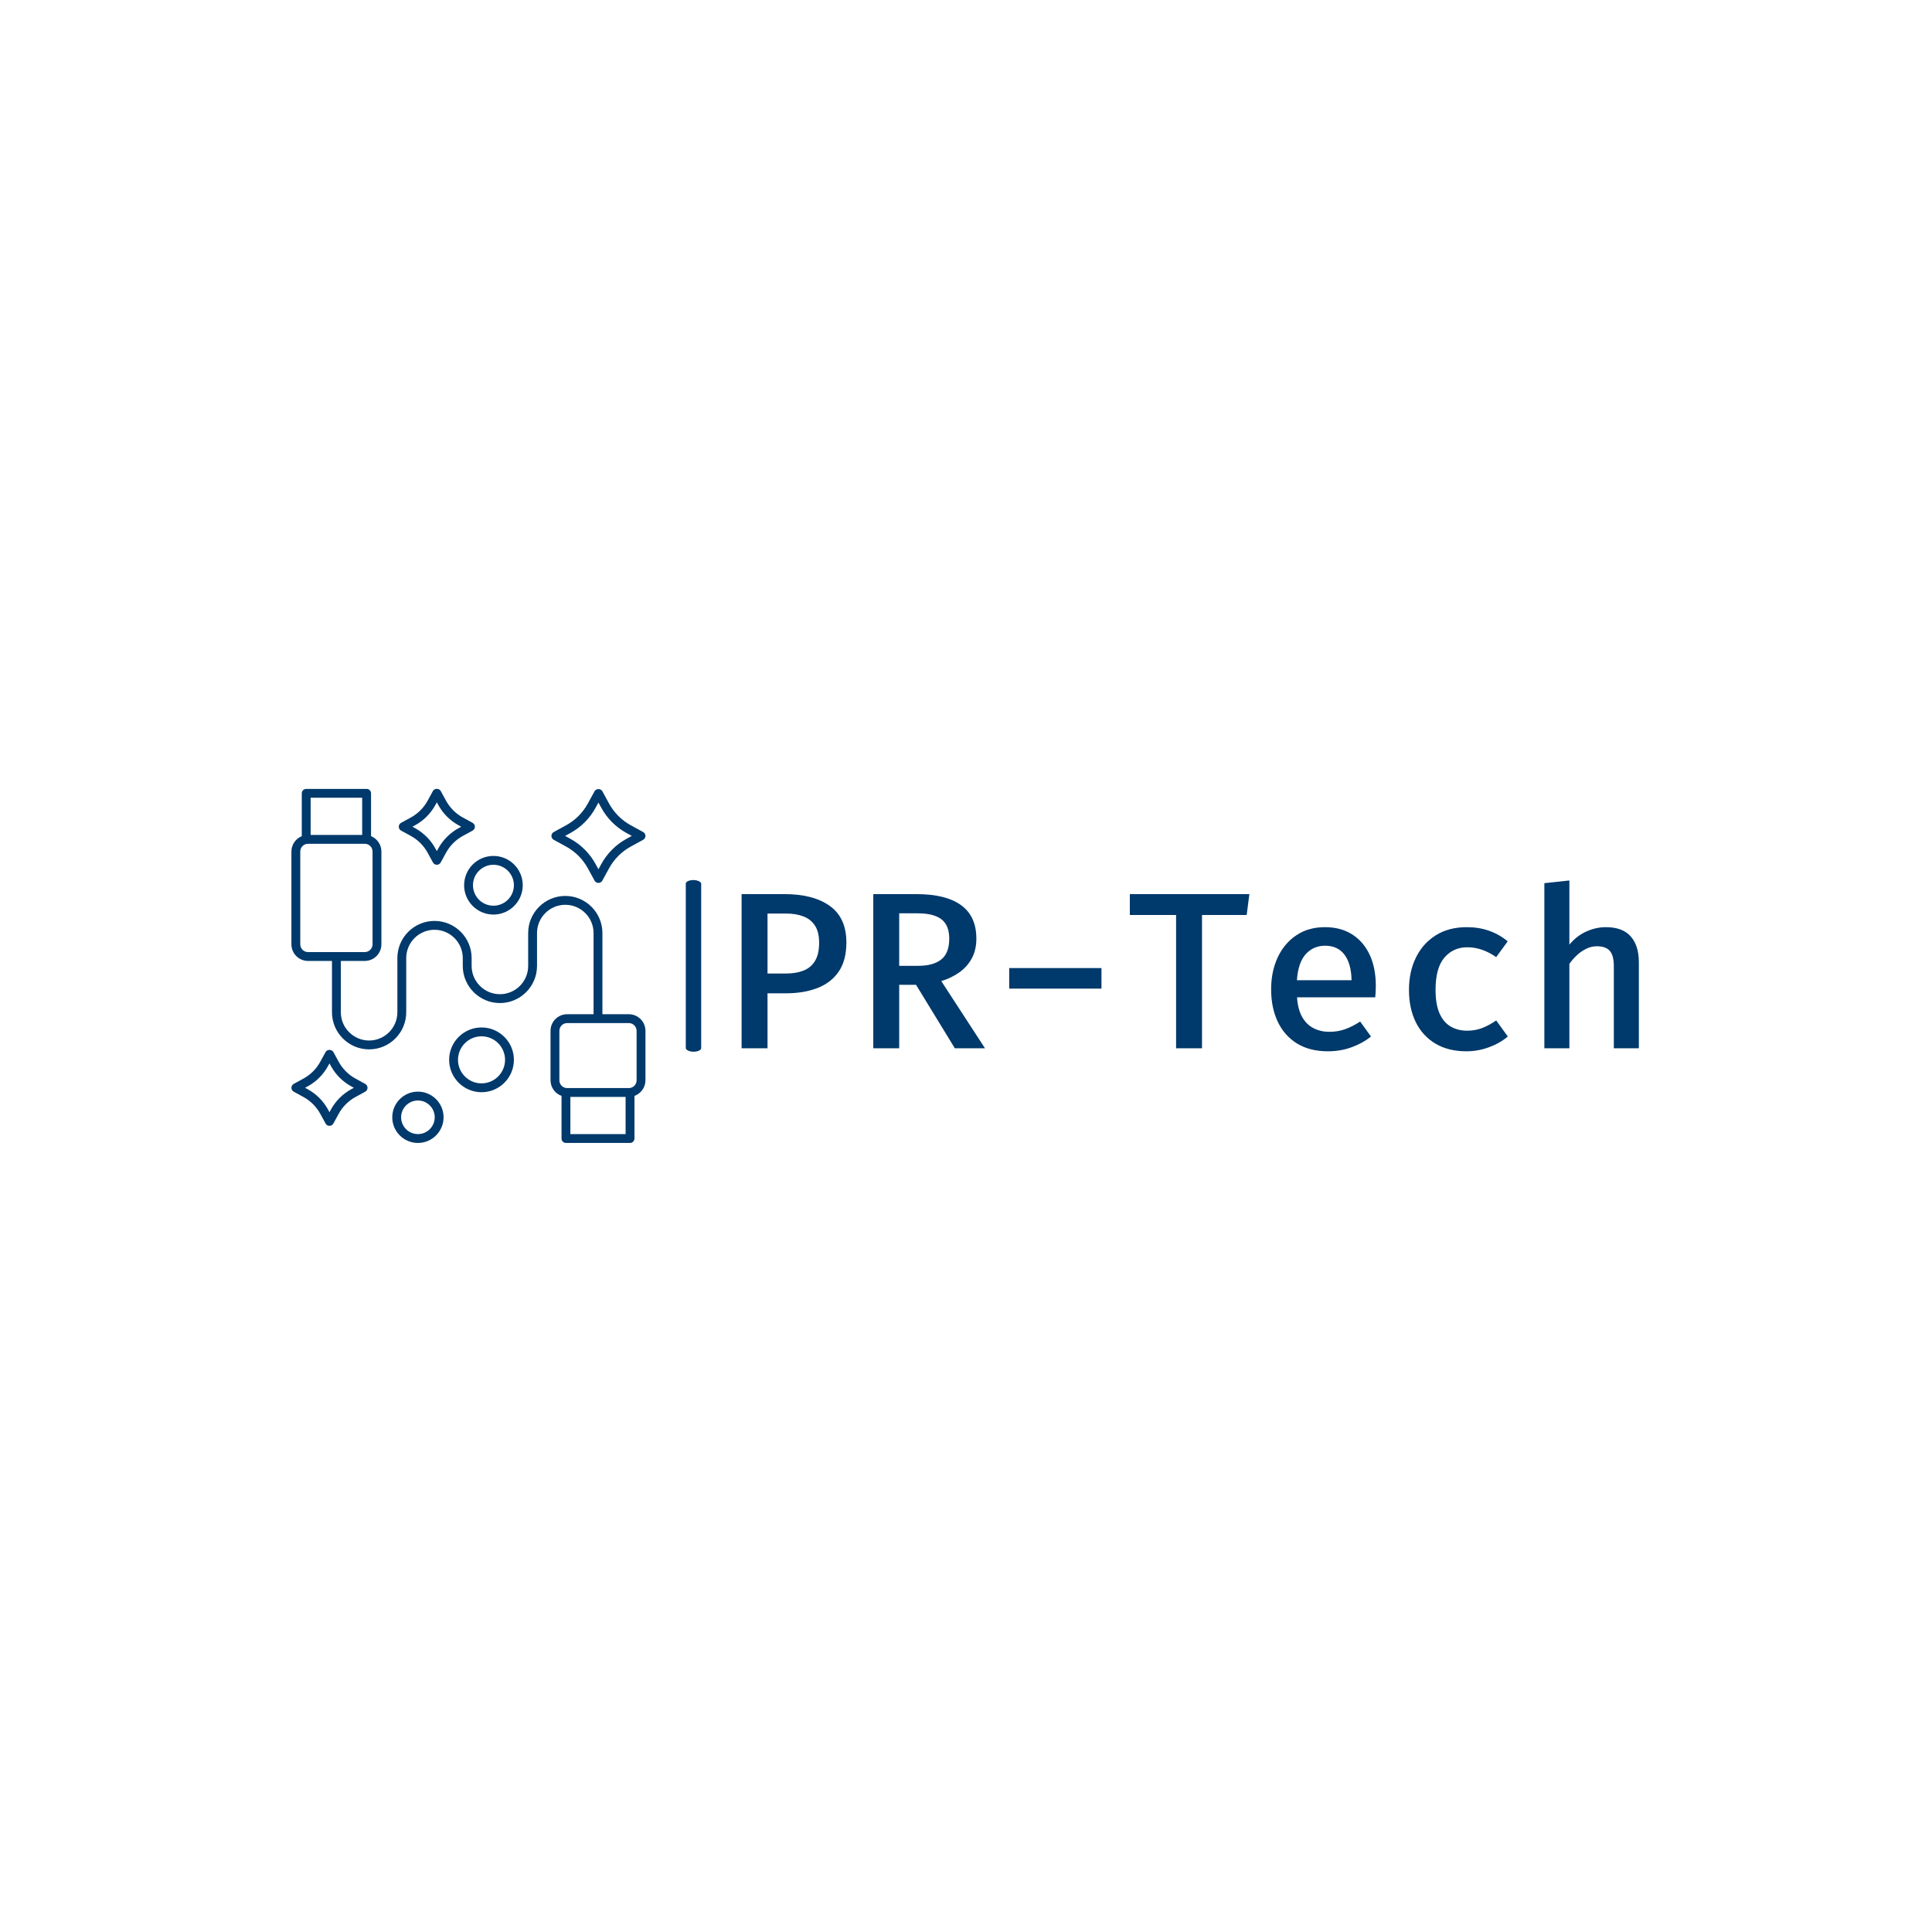 <svg xmlns="http://www.w3.org/2000/svg" version="1.1" xmlns:xlink="http://www.w3.org/1999/xlink" xmlns:svgjs="http://svgjs.dev/svgjs" width="1000" height="1000" viewBox="0 0 1000 1000"><rect width="1000" height="1000" fill="#ffffff"></rect><g transform="matrix(0.7,0,0,0.7,149.576,408.243)"><svg viewBox="0 0 396 104" data-background-color="#ffffff" preserveAspectRatio="xMidYMid meet" height="262" width="1000" xmlns="http://www.w3.org/2000/svg" xmlns:xlink="http://www.w3.org/1999/xlink"><g id="tight-bounds" transform="matrix(1,0,0,1,0.24,0.032)"><svg viewBox="0 0 395.52 103.935" height="103.935" width="395.52"><g><svg viewBox="0 0 593.885 156.062" height="103.935" width="395.52"><g><rect width="6.789" height="75.66" x="173.803" y="40.201" fill="#00396b" opacity="1" stroke-width="0" stroke="transparent" fill-opacity="1" class="rect-qz-0" data-fill-palette-color="primary" rx="1%" id="qz-0" data-palette-color="#00396b"></rect></g><g transform="matrix(1,0,0,1,198.365,40.389)"><svg viewBox="0 0 395.52 75.283" height="75.283" width="395.52"><g id="textblocktransform"><svg viewBox="0 0 395.52 75.283" height="75.283" width="395.52" id="textblock"><g><svg viewBox="0 0 395.52 75.283" height="75.283" width="395.52"><g transform="matrix(1,0,0,1,0,0)"><svg width="395.52" viewBox="4.78 -37.55 200.81 38.23" height="75.283" data-palette-color="#00396b"><g class="wordmark-text-0" data-fill-palette-color="primary" id="text-0"><path d="M22.13-23.63L22.13-23.63Q22.13-26 21.21-27.43 20.3-28.85 18.64-29.5 16.98-30.15 14.73-30.15L14.73-30.15 10.58-30.15 10.58-16.73 14.8-16.73Q16.98-16.73 18.63-17.38 20.28-18.03 21.2-19.53 22.13-21.03 22.13-23.63ZM28.23-23.68L28.23-23.68Q28.23-19.65 26.51-17.15 24.8-14.65 21.75-13.48 18.7-12.3 14.75-12.3L14.75-12.3 10.58-12.3 10.58 0 4.78 0 4.78-34.5 14.35-34.5Q20.85-34.5 24.54-31.84 28.23-29.18 28.23-23.68ZM57.32-24.53L57.32-24.53Q57.32-21.98 56.28-20.09 55.25-18.2 53.46-16.95 51.67-15.7 49.47-15.03L49.47-15.03 59.25 0 52.5 0 43.82-14.2 40.05-14.2 40.05 0 34.25 0 34.25-34.5 43.87-34.5Q50.52-34.5 53.92-32.01 57.32-29.53 57.32-24.53ZM51.25-24.53L51.25-24.53Q51.25-27.53 49.51-28.86 47.77-30.2 44.2-30.2L44.2-30.2 40.05-30.2 40.05-18.45 44.32-18.45Q47.65-18.45 49.45-19.86 51.25-21.28 51.25-24.53ZM85.32-13.35L64.67-13.35 64.67-17.95 85.32-17.95 85.32-13.35ZM117.82-29.83L107.82-29.83 107.82 0 102.02 0 102.02-29.83 91.67-29.83 91.67-34.5 118.42-34.5 117.82-29.83ZM146.59-11.4L129.09-11.4Q129.27-8.7 130.24-6.99 131.22-5.28 132.8-4.48 134.39-3.68 136.29-3.68L136.29-3.68Q138.24-3.68 139.89-4.28 141.54-4.88 143.22-5.98L143.22-5.98 145.64-2.63Q143.79-1.13 141.31-0.23 138.84 0.68 136.02 0.68L136.02 0.68Q131.92 0.68 129.08-1.07 126.24-2.83 124.77-5.95 123.29-9.08 123.29-13.18L123.29-13.18Q123.29-17.15 124.74-20.29 126.19-23.43 128.89-25.26 131.59-27.1 135.34-27.1L135.34-27.1Q138.87-27.1 141.4-25.5 143.94-23.9 145.33-20.96 146.72-18.03 146.72-13.9L146.72-13.9Q146.72-13.23 146.68-12.56 146.64-11.9 146.59-11.4L146.59-11.4ZM135.39-22.95L135.39-22.95Q132.77-22.95 131.05-21.08 129.34-19.2 129.06-15.23L129.06-15.23 141.29-15.23Q141.22-18.95 139.7-20.95 138.19-22.95 135.39-22.95ZM167.16-3.93L167.16-3.93Q169.01-3.93 170.61-4.56 172.21-5.2 173.66-6.23L173.66-6.23 176.26-2.63Q174.54-1.15 172.08-0.24 169.61 0.68 166.99 0.68L166.99 0.68Q162.94 0.68 160.06-1.04 157.19-2.75 155.66-5.85 154.14-8.95 154.14-13.08L154.14-13.08Q154.14-17.1 155.68-20.26 157.21-23.43 160.11-25.26 163.01-27.1 167.09-27.1L167.09-27.1Q169.79-27.1 172.06-26.3 174.34-25.5 176.24-23.93L176.24-23.93 173.66-20.4Q172.11-21.48 170.5-22.04 168.89-22.6 167.19-22.6L167.19-22.6Q164.06-22.6 162.08-20.3 160.09-18 160.09-13.08L160.09-13.08Q160.09-9.78 161-7.76 161.91-5.75 163.51-4.84 165.11-3.93 167.16-3.93ZM184.44-36.95L190.04-37.55 190.04-23.18Q191.64-25.13 193.79-26.11 195.94-27.1 198.21-27.1L198.21-27.1Q201.94-27.1 203.76-25.04 205.59-22.98 205.59-19.25L205.59-19.25 205.59 0 199.99 0 199.99-18.38Q199.99-20.75 199.09-21.79 198.19-22.83 196.19-22.83L196.19-22.83Q194.94-22.83 193.8-22.26 192.66-21.7 191.7-20.8 190.74-19.9 190.04-18.88L190.04-18.88 190.04 0 184.44 0 184.44-36.95Z" fill="#00396b" data-fill-palette-color="primary"></path></g></svg></g></svg></g></svg></g></svg></g><g><svg viewBox="0 0 156.031 156.062" height="156.062" width="156.031"><g><svg xmlns="http://www.w3.org/2000/svg" xmlns:xlink="http://www.w3.org/1999/xlink" version="1.1" x="0" y="0" viewBox="10 9.984 80 80.016" style="enable-background:new 0 0 100 100;" xml:space="preserve" height="156.062" width="156.031" class="icon-icon-0" data-fill-palette-color="accent" id="icon-0"><path d="M55.649 38.394c3.653 0 6.625-2.972 6.625-6.625s-2.972-6.625-6.625-6.625-6.625 2.972-6.625 6.625S51.996 38.394 55.649 38.394zM55.649 27.144c2.55 0 4.625 2.075 4.625 4.625s-2.075 4.625-4.625 4.625-4.625-2.075-4.625-4.625S53.1 27.144 55.649 27.144z" fill="#00396b" data-fill-palette-color="accent"></path><path d="M60.274 71.221c0-4.034-3.282-7.316-7.317-7.317-4.034 0-7.316 3.282-7.316 7.317s3.282 7.316 7.316 7.316C56.992 78.537 60.274 75.255 60.274 71.221zM47.641 71.221c0-2.932 2.385-5.316 5.316-5.317s5.317 2.385 5.317 5.317-2.386 5.316-5.317 5.316S47.641 74.152 47.641 71.221z" fill="#00396b" data-fill-palette-color="accent"></path><path d="M44.382 84.203c0-3.196-2.601-5.797-5.797-5.797s-5.797 2.601-5.797 5.797S35.389 90 38.585 90 44.382 87.399 44.382 84.203zM34.788 84.203c0-2.094 1.703-3.797 3.797-3.797s3.797 1.703 3.797 3.797S40.679 88 38.585 88 34.788 86.297 34.788 84.203z" fill="#00396b" data-fill-palette-color="accent"></path><path d="M86.247 60.914h-5.972V42.574c0-4.626-3.763-8.389-8.388-8.388s-8.389 3.763-8.389 8.388V50c0 3.522-2.866 6.389-6.389 6.389S50.721 53.522 50.721 50v-1.778c0-4.626-3.763-8.389-8.389-8.389s-8.389 3.763-8.389 8.389v12.244c0 3.522-2.865 6.389-6.387 6.388s-6.389-2.866-6.389-6.388v-11.594h5.413c2.069 0 3.753-1.684 3.753-3.753V24.151c0-1.57-0.971-2.913-2.342-3.472V11c0-0.553-0.447-1-1-1H13.342c-0.553 0-1 0.447-1 1v9.679C10.971 21.238 10 22.582 10 24.151v20.968c0 2.069 1.684 3.753 3.753 3.753h5.414v11.594c0 4.626 3.763 8.389 8.389 8.388 4.625 0 8.388-3.763 8.387-8.388V48.222c0-3.522 2.866-6.389 6.389-6.389s6.389 2.866 6.389 6.389V50c0 4.626 3.763 8.389 8.388 8.389S65.498 54.626 65.498 50v-7.426c0-3.522 2.866-6.389 6.389-6.388s6.389 2.866 6.388 6.388v18.34h-5.971c-2.069 0-3.753 1.684-3.753 3.753v11.182c0 1.622 1.041 2.994 2.484 3.516V89c0 0.553 0.447 1 1 1H86.516c0.553 0 1-0.447 1-1v-9.635C88.959 78.843 90 77.471 90 75.849V64.667C90 62.598 88.316 60.914 86.247 60.914zM25.991 12v8.398H14.342V12H25.991zM12 45.119V24.151c0-0.967 0.786-1.753 1.753-1.753h12.827c0.967 0 1.753 0.786 1.753 1.753v20.968c0 0.967-0.786 1.753-1.753 1.753H13.753C12.786 46.872 12 46.086 12 45.119zM73.035 88v-8.398H85.516V88H73.035zM88 75.849c0 0.967-0.786 1.753-1.753 1.753H72.304c-0.967 0-1.753-0.786-1.753-1.753V64.667c0-0.967 0.786-1.753 1.753-1.753h13.943C87.214 62.914 88 63.7 88 64.667V75.849z" fill="#00396b" data-fill-palette-color="accent"></path><path d="M51.458 18.545c0-0.365-0.199-0.702-0.521-0.878l-2.198-1.201c-1.607-0.88-2.922-2.194-3.802-3.802l-1.202-2.198c-0.35-0.643-1.404-0.643-1.754 0l-1.202 2.198c-0.88 1.607-2.194 2.922-3.8 3.802l-2.199 1.202c-0.321 0.175-0.521 0.512-0.52 0.877s0.199 0.702 0.52 0.877l2.199 1.202c1.606 0.879 2.921 2.193 3.8 3.801l1.202 2.198c0.175 0.321 0.512 0.521 0.877 0.521s0.702-0.199 0.877-0.521L44.938 24.425c0.88-1.607 2.194-2.922 3.8-3.8L50.938 19.423C51.259 19.247 51.458 18.91 51.458 18.545zM47.779 18.87c-1.943 1.063-3.532 2.651-4.595 4.596l-0.326 0.594-0.325-0.594c-1.063-1.944-2.652-3.533-4.595-4.596l-0.594-0.325 0.594-0.325c1.942-1.063 3.532-2.653 4.595-4.597l0.325-0.594 0.326 0.594c1.063 1.943 2.652 3.533 4.595 4.598l0.594 0.324L47.779 18.87z" fill="#00396b" data-fill-palette-color="accent"></path><path d="M10.52 78.414l2.199 1.204c1.607 0.878 2.922 2.192 3.801 3.8l1.202 2.198c0.175 0.321 0.512 0.521 0.877 0.521s0.702-0.199 0.877-0.52l1.204-2.199c0.878-1.607 2.192-2.922 3.8-3.801l2.199-1.203c0.32-0.175 0.52-0.512 0.519-0.877s-0.199-0.702-0.52-0.877l-2.199-1.203c-1.607-0.878-2.922-2.192-3.8-3.801l-1.203-2.198c-0.35-0.641-1.404-0.642-1.754 0.001l-1.203 2.198c-0.878 1.607-2.192 2.922-3.8 3.801l-2.198 1.202C10.199 76.835 10 77.172 10 77.537S10.199 78.239 10.52 78.414zM13.678 77.213c1.944-1.063 3.533-2.652 4.595-4.597l0.326-0.594 0.325 0.594c1.063 1.944 2.652 3.533 4.597 4.596l0.593 0.325-0.593 0.325c-1.944 1.063-3.533 2.652-4.596 4.596l-0.326 0.595-0.325-0.594c-1.063-1.944-2.652-3.533-4.595-4.596l-0.595-0.326L13.678 77.213z" fill="#00396b" data-fill-palette-color="accent"></path><path d="M89.479 19.745l-2.784-1.522c-2.08-1.138-3.78-2.838-4.918-4.918l-1.522-2.784c-0.35-0.643-1.404-0.643-1.754 0l-1.522 2.783c-1.139 2.081-2.84 3.782-4.919 4.919l-2.785 1.522c-0.321 0.175-0.521 0.512-0.52 0.877s0.199 0.702 0.52 0.877l2.785 1.522c2.08 1.139 3.78 2.839 4.919 4.919l1.522 2.785c0.175 0.321 0.512 0.521 0.877 0.52s0.702-0.199 0.877-0.52l1.523-2.785c1.136-2.079 2.837-3.78 4.917-4.919l2.784-1.522C89.801 21.324 90 20.987 90 20.622S89.801 19.92 89.479 19.745zM85.735 21.268c-2.417 1.322-4.393 3.299-5.712 5.713l-0.645 1.18-0.646-1.18c-1.321-2.417-3.297-4.393-5.713-5.713l-1.18-0.646 1.18-0.644c2.415-1.32 4.392-3.296 5.713-5.714l0.646-1.18 0.645 1.18c1.32 2.417 3.296 4.393 5.713 5.713l1.18 0.645L85.735 21.268z" fill="#00396b" data-fill-palette-color="accent"></path></svg></g></svg></g></svg></g><defs></defs></svg><rect width="395.52" height="103.935" fill="none" stroke="none" visibility="hidden"></rect></g></svg></g></svg>